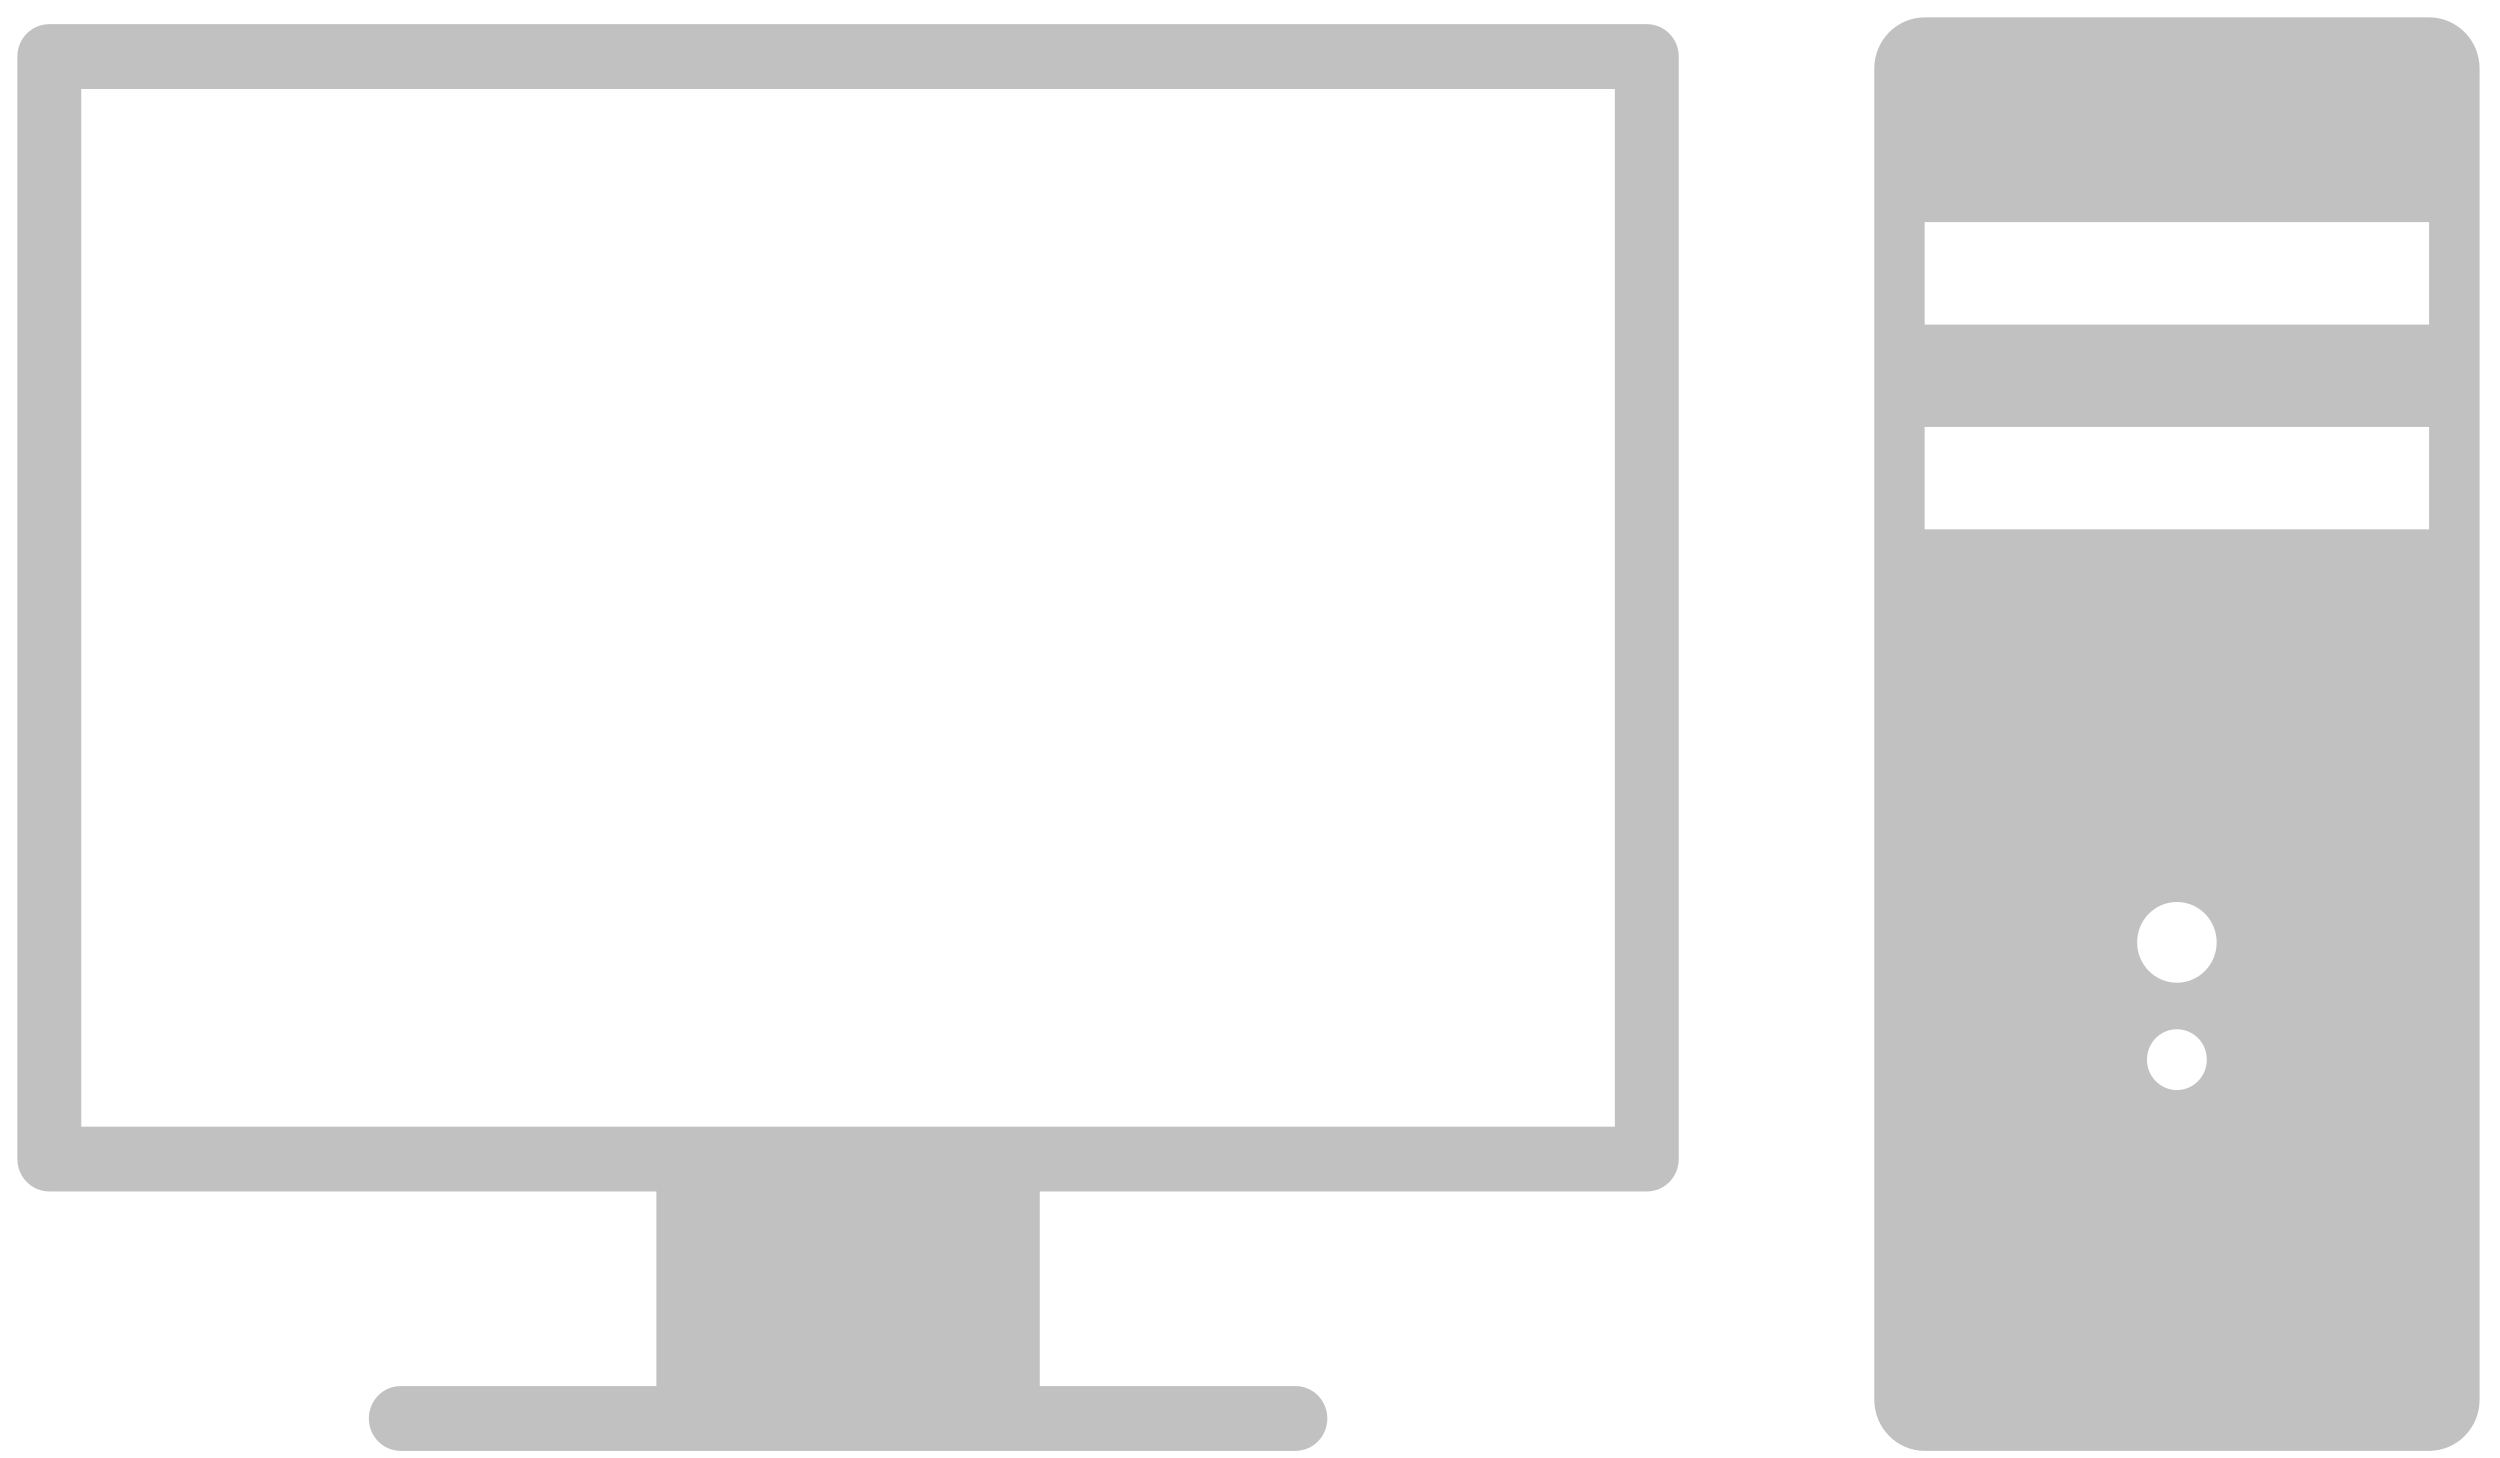 <?xml version="1.0" encoding="UTF-8" standalone="no"?>
<svg width="144px" height="84px" viewBox="0 0 144 84" version="1.1" xmlns="http://www.w3.org/2000/svg" xmlns:xlink="http://www.w3.org/1999/xlink" xmlns:sketch="http://www.bohemiancoding.com/sketch/ns">
    <!-- Generator: Sketch 3.2.2 (9983) - http://www.bohemiancoding.com/sketch -->
    <title>Artboard 1</title>
    <desc>Created with Sketch.</desc>
    <defs></defs>
    <g id="Page-1" stroke="none" stroke-width="1" fill="none" fill-rule="evenodd" sketch:type="MSPage">
        <g id="Artboard-1" sketch:type="MSArtboardGroup" fill="#C1C1C1">
            <path d="M93.015,64.896 L4.68,64.896 L4.68,5.125 L93.015,5.125 L93.015,64.896 L93.015,64.896 Z M96.696,66.761 L96.696,66.761 L96.696,3.259 C96.696,2.223 95.873,1.391 94.857,1.391 L2.84,1.391 C1.824,1.392 1,2.224 1,3.259 L1,66.761 C1,67.794 1.825,68.628 2.84,68.628 L37.807,68.628 L37.807,79.836 L23.084,79.836 C22.067,79.836 21.245,80.67 21.245,81.704 C21.245,82.735 22.069,83.572 23.084,83.572 L23.085,83.572 L74.613,83.572 C75.63,83.572 76.454,82.735 76.454,81.704 C76.454,80.67 75.629,79.836 74.613,79.836 L59.89,79.836 L59.89,68.628 L94.858,68.628 C95.875,68.628 96.696,67.793 96.696,66.761 L96.696,66.761 Z M139.915,30.49 L110.86,30.49 L110.86,24.592 L139.915,24.592 L139.915,30.49 L139.915,30.49 Z M139.915,18.696 L110.86,18.696 L110.86,12.796 L139.915,12.796 L139.915,18.696 L139.915,18.696 Z M123.098,54.279 C123.098,52.993 124.125,51.955 125.388,51.955 C126.653,51.955 127.681,52.993 127.681,54.279 C127.681,55.564 126.653,56.605 125.388,56.605 C124.126,56.605 123.098,55.563 123.098,54.279 L123.098,54.279 Z M123.665,61.034 C123.665,60.068 124.436,59.285 125.388,59.285 C126.341,59.285 127.113,60.067 127.113,61.034 C127.113,62.002 126.341,62.788 125.388,62.788 C124.436,62.787 123.665,62.002 123.665,61.034 L123.665,61.034 Z M142.825,80.622 L142.825,3.949 C142.825,2.321 141.523,1 139.917,1 L110.863,1 C109.259,1 107.958,2.324 107.958,3.949 L107.958,80.621 C107.958,82.251 109.259,83.57 110.863,83.57 L139.917,83.57 C141.522,83.571 142.825,82.252 142.825,80.622 L142.825,80.622 Z" id="Shape-6" sketch:type="MSShapeGroup"></path>
        </g>
    </g>
</svg>